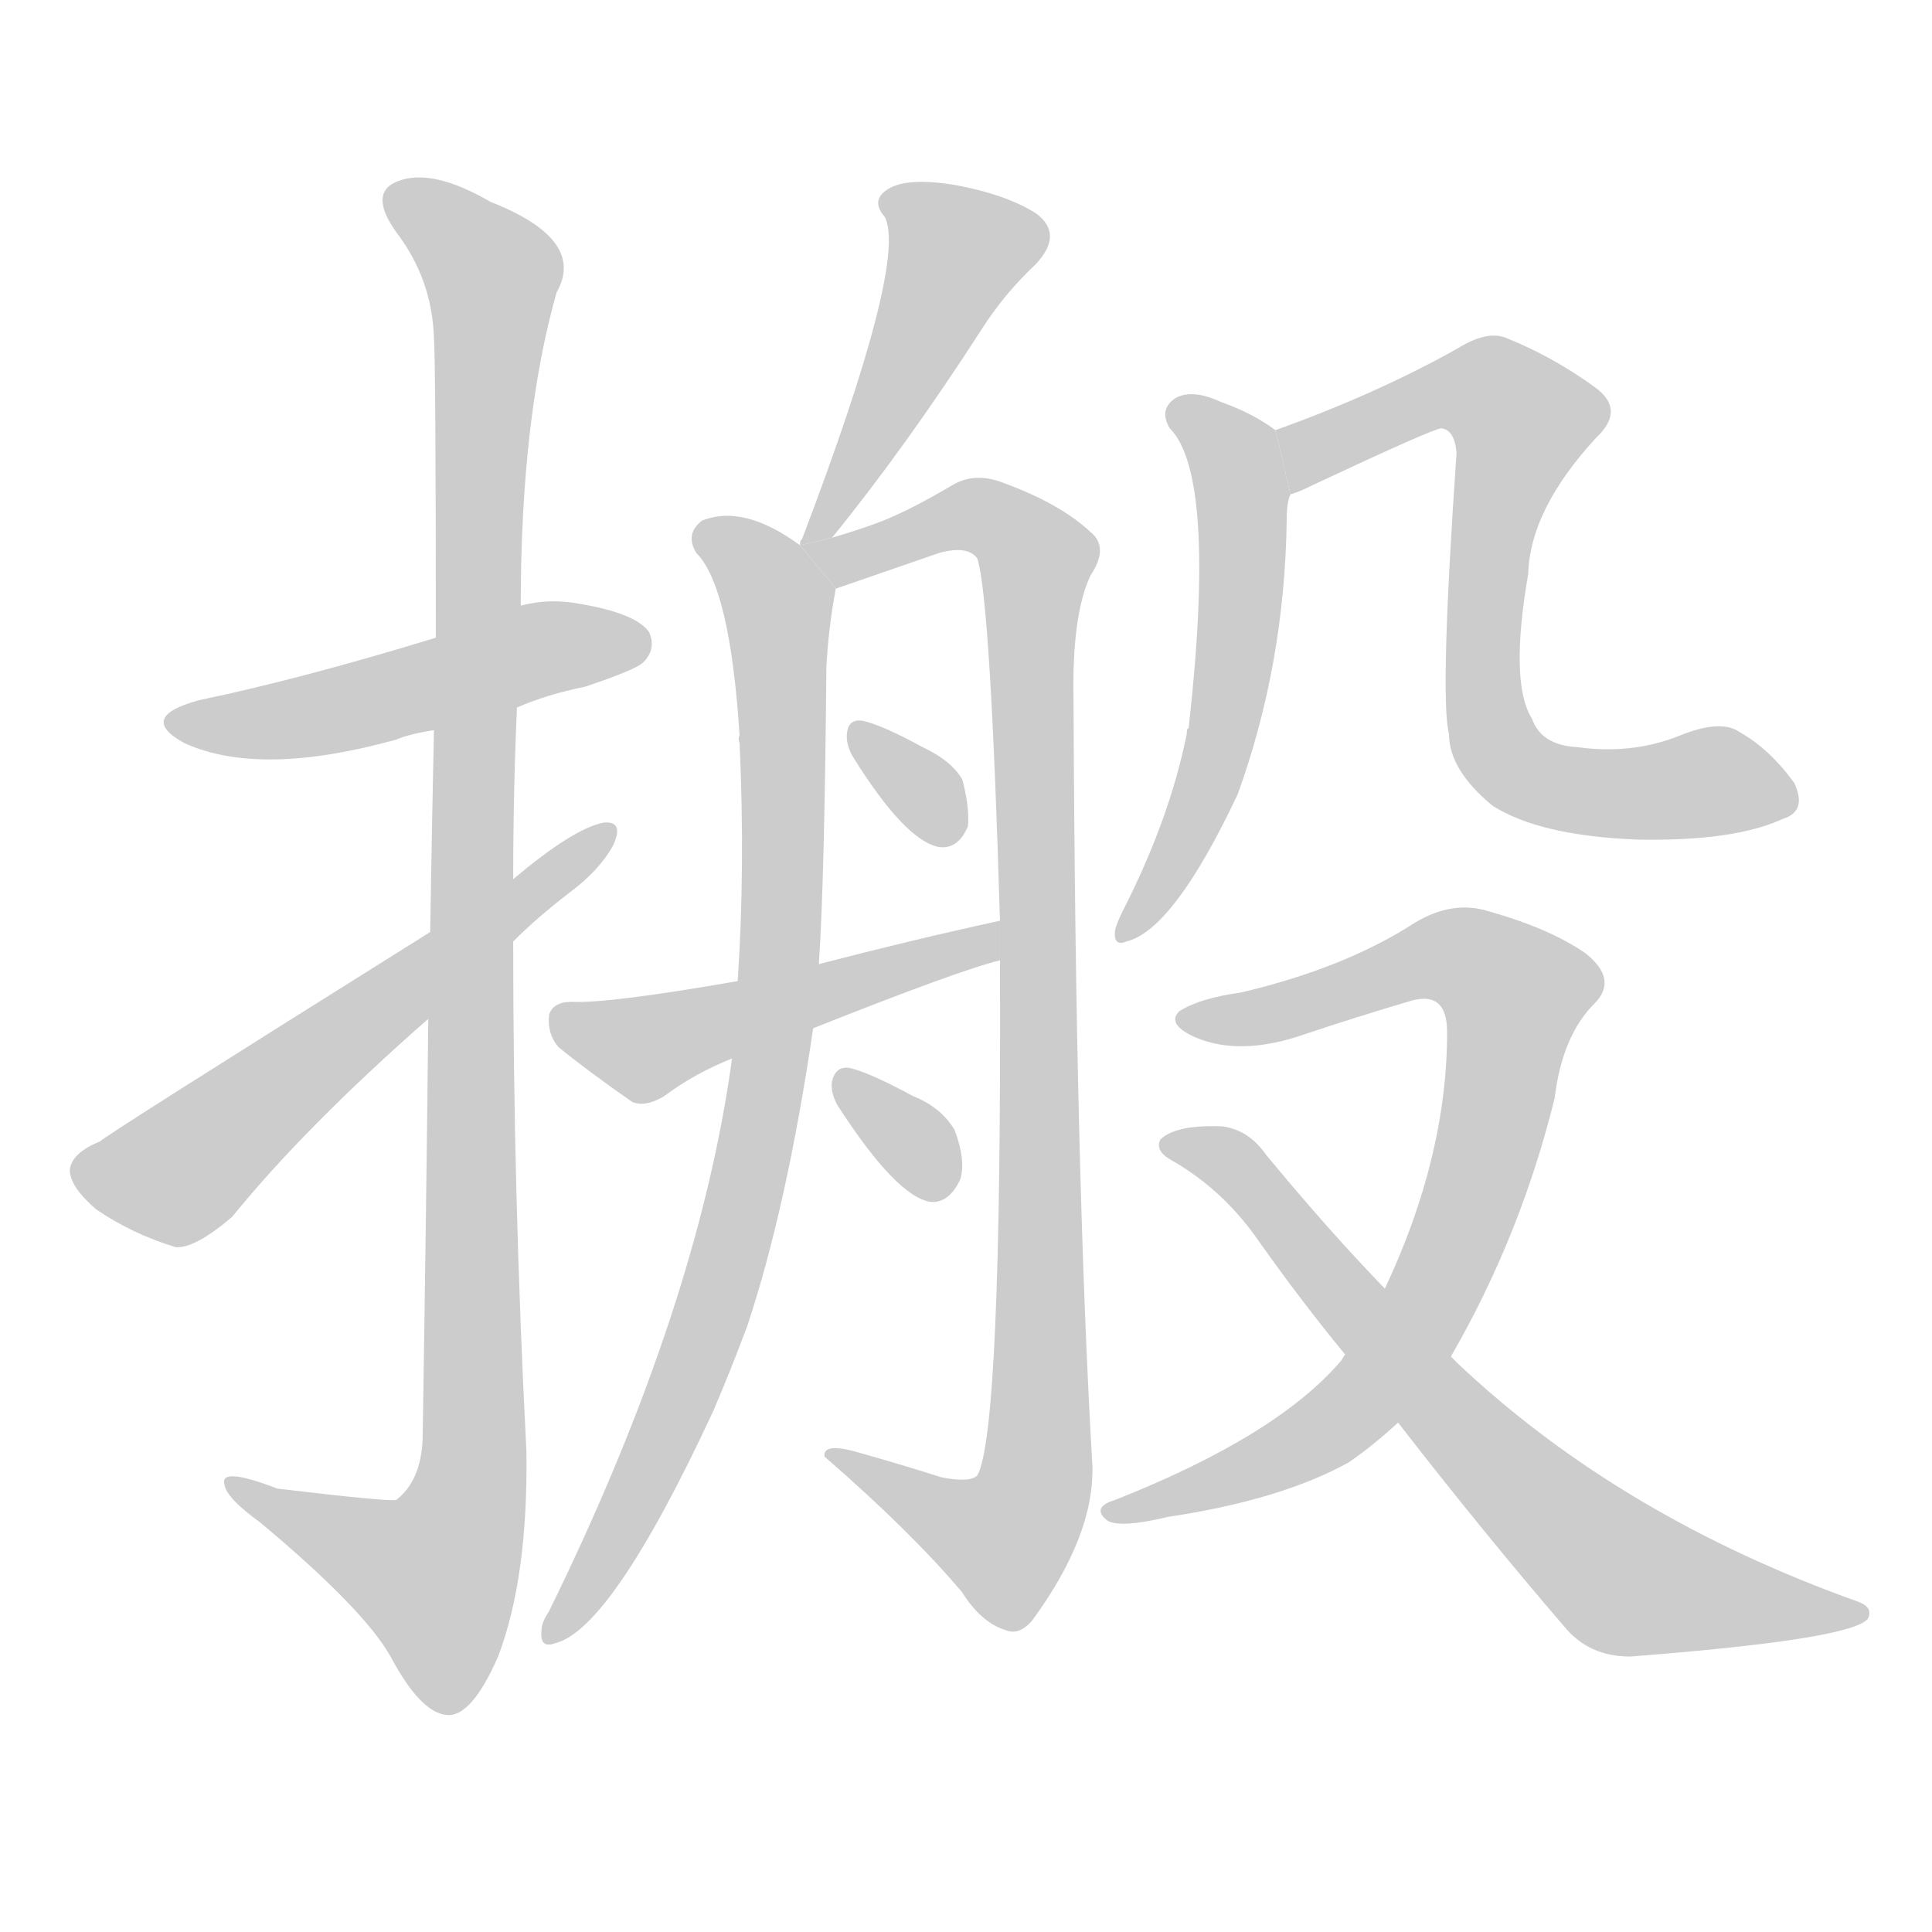<!--
AnimCJK 2016-2018 Copyright Francois Mizessyn, http://gooo.free.fr/animCJK/
Derived from:
    MakeMeAHanzi project - https://github.com/skishore/makemeahanzi
    Arphic PL KaitiM GB - https://apps.ubuntu.com/cat/applications/precise/fonts-arphic-gkai00mp/
    Arphic PL UKai - https://apps.ubuntu.com/cat/applications/fonts-arphic-ukai/
You can redistribute and/or modify this file under the terms of the Arphic Public License
as published by Arphic Technology Co., Ltd.
You should have received a copy of this license (the directory "APL") along with this file;
if not, see http://ftp.gnu.org/non-gnu/chinese-fonts-truetype/LICENSE.
-->
<svg id="z25644" class="acjk" version="1.1" viewBox="0 0 1024 1024" xmlns="http://www.w3.org/2000/svg" xmlns:xlink="http://www.w3.org/1999/xlink">
<style>
<![CDATA[
@keyframes z25644k {
	from {
		stroke:#ccc;
		stroke-dashoffset:3334;
	}
	1% {
		stroke:#c00;
		stroke-dashoffset:3334;
	}
	75% {
		stroke:#c00;
		stroke-dashoffset:0;
	}
	to {
		stroke:#000;
	}
}
#z25644 path[clip-path] {
	animation:z25644k 1s linear both;
	stroke-dasharray:3334;
	stroke-width:128;
	stroke-linecap:round;
	fill:none;
}
#z25644 path[clip-path="url(#z25644c1)"] {animation-delay:1s;}
#z25644 path[clip-path="url(#z25644c2)"] {animation-delay:2s;}
#z25644 path[clip-path="url(#z25644c3)"] {animation-delay:3s;}
#z25644 path[clip-path="url(#z25644c4)"] {animation-delay:4s;}
#z25644 path[clip-path="url(#z25644c5)"] {animation-delay:5s;}
#z25644 path[clip-path="url(#z25644c6)"] {animation-delay:6s;}
#z25644 path[clip-path="url(#z25644c7)"] {animation-delay:7s;}
#z25644 path[clip-path="url(#z25644c8)"] {animation-delay:8s;}
#z25644 path[clip-path="url(#z25644c9)"] {animation-delay:9s;}
#z25644 path[clip-path="url(#z25644c10)"] {animation-delay:10s;}
#z25644 path[clip-path="url(#z25644c11)"] {animation-delay:11s;}
#z25644 path[clip-path="url(#z25644c12)"] {animation-delay:12s;}
#z25644 path[clip-path="url(#z25644c13)"] {animation-delay:13s;}
#z25644 path {fill:#ccc;}
]]>
</style>
<path id="z25644d1" d="M274 375Q290 368 310 364Q337 355 341 351Q348 344 344 335Q337 325 307 320Q291 317 276 321L231 338Q159 360 106 371Q72 380 98 394Q138 412 210 392Q217 389 230 387L274 375 Z"/>
<path id="z25644d2" d="M227 540Q226 637 224 763Q223 785 210 795Q206 796 147 789Q116 777 119 787Q120 794 138 807Q193 853 207 878Q223 908 237 909Q250 910 264 878Q280 836 279 769Q272 633 272 499L272 466Q272 420 274 375L276 321Q276 222 295 155Q311 127 260 107Q229 89 211 96Q195 102 210 123Q229 148 230 179Q231 195 231 338L230 387Q229 433 228 494L227 540 Z"/>
<path id="z25644d3" d="M228 494Q54 603 53 605Q38 611 37 620Q37 629 51 641Q70 654 93 661Q103 662 123 645Q162 597 227 540L272 499Q285 486 302 473Q318 461 325 448Q331 435 320 436Q304 439 272 466L228 494 Z"/>
<path id="z25644d4" d="M441 285Q480 237 520 175Q532 156 549 140Q564 124 549 113Q533 103 506 98Q481 94 471 100Q461 106 469 115Q481 139 425 286Q424 286 424 289L441 285 Z"/>
<path id="z25644d5" d="M424 289Q394 267 372 276Q363 283 369 293Q387 311 392 390Q391 391 392 394Q395 460 391 520L388 561Q370 693 291 854Q287 860 287 864Q286 874 294 871Q324 864 378 748Q387 727 396 703Q417 640 431 545L434 511Q437 468 438 354Q439 333 443 312L424 289 Z"/>
<path id="z25644d6" d="M530 509Q531 759 518 782Q514 786 499 783Q477 776 452 769Q436 765 437 772Q483 812 510 844Q520 860 533 864Q540 867 547 859Q580 814 579 777Q570 623 569 372Q568 326 578 305Q588 290 578 282Q562 267 532 256Q517 250 505 257Q483 270 468 276Q458 280 441 285L424 289L443 312L498 293Q513 289 518 296Q525 318 530 488L530 509 Z"/>
<path id="z25644d7" d="M452 401Q480 446 498 449Q508 450 513 438Q514 428 510 413Q504 403 489 396Q467 384 457 382Q450 381 449 388Q448 394 452 401 Z"/>
<path id="z25644d8" d="M431 545Q509 514 530 509L530 488Q484 498 434 511L391 520Q322 532 303 531Q293 531 291 538Q290 548 296 555Q312 568 335 584Q342 587 352 581Q368 569 388 561L431 545 Z"/>
<path id="z25644d9" d="M444 586Q475 634 493 637Q503 638 509 625Q512 615 506 599Q499 587 484 581Q460 568 450 566Q443 565 441 573Q440 579 444 586 Z"/>
<path id="z25644d10" d="M676 228Q664 219 647 213Q632 206 623 211Q614 217 620 227Q645 252 630 386Q629 386 629 389Q620 434 595 483Q592 489 591 493Q590 502 597 499Q622 493 656 421Q681 352 682 275Q682 266 684 262L676 228 Z"/>
<path id="z25644d11" d="M945 434Q958 430 951 415Q938 397 922 388Q912 381 890 390Q865 400 836 396Q817 395 812 381Q800 362 810 304Q811 270 846 232Q862 217 845 205Q823 189 798 179Q788 175 772 185Q729 209 676 228L684 262Q688 261 696 257Q760 227 764 227Q771 228 772 240Q763 370 768 389Q768 408 791 427Q816 443 868 445Q919 446 945 434 Z"/>
<path id="z25644d12" d="M769 719Q806 655 824 582Q828 549 845 532Q858 519 840 505Q821 492 789 483Q770 477 750 489Q713 513 658 526Q636 529 625 536Q618 543 634 550Q658 560 692 548Q719 539 746 531Q767 524 767 547Q767 613 734 683L713 718Q712 719 711 721Q677 761 591 795Q578 799 587 806Q594 810 619 804Q679 795 715 775Q728 766 741 754L769 719 Z"/>
<path id="z25644d13" d="M741 754Q786 812 829 862Q842 878 864 878Q981 869 990 858Q993 852 985 849Q859 804 773 723Q770 720 769 719L734 683Q704 652 671 612Q662 599 648 597Q623 596 615 604Q612 610 621 615Q649 631 668 659Q690 690 713 718L741 754 Z"/>
<defs>
	<clipPath id="z25644c1"><use xlink:href="#z25644d1"/></clipPath>
	<clipPath id="z25644c2"><use xlink:href="#z25644d2"/></clipPath>
	<clipPath id="z25644c3"><use xlink:href="#z25644d3"/></clipPath>
	<clipPath id="z25644c4"><use xlink:href="#z25644d4"/></clipPath>
	<clipPath id="z25644c5"><use xlink:href="#z25644d5"/></clipPath>
	<clipPath id="z25644c6"><use xlink:href="#z25644d6"/></clipPath>
	<clipPath id="z25644c7"><use xlink:href="#z25644d7"/></clipPath>
	<clipPath id="z25644c8"><use xlink:href="#z25644d8"/></clipPath>
	<clipPath id="z25644c9"><use xlink:href="#z25644d9"/></clipPath>
	<clipPath id="z25644c10"><use xlink:href="#z25644d10"/></clipPath>
	<clipPath id="z25644c11"><use xlink:href="#z25644d11"/></clipPath>
	<clipPath id="z25644c12"><use xlink:href="#z25644d12"/></clipPath>
	<clipPath id="z25644c13"><use xlink:href="#z25644d13"/></clipPath>
</defs>
<path pathLength="3333" clip-path="url(#z25644c1)" d="M92 381L341 337"/>
<path pathLength="3333" clip-path="url(#z25644c2)" d="M209 103L264 155L251 782L220 858L128 790"/>
<path pathLength="3333" clip-path="url(#z25644c3)" d="M43 619L93 622L320 444"/>
<path pathLength="3333" clip-path="url(#z25644c4)" d="M473 104L512 137L432 281"/>
<path pathLength="3333" clip-path="url(#z25644c5)" d="M373 281L413 318L407 570L364 732L293 864"/>
<path pathLength="3333" clip-path="url(#z25644c6)" d="M432 289L518 274L551 296L548 789L522 824L448 773"/>
<path pathLength="3333" clip-path="url(#z25644c7)" d="M455 389L507 438"/>
<path pathLength="3333" clip-path="url(#z25644c8)" d="M296 540L344 556L526 499"/>
<path pathLength="3333" clip-path="url(#z25644c9)" d="M448 576L501 629"/>
<path pathLength="3333" clip-path="url(#z25644c10)" d="M625 218L654 243L657 322L637 424L597 491"/>
<path pathLength="3333" clip-path="url(#z25644c11)" d="M688 253L763 208L804 216L794 396L843 420L947 415"/>
<path pathLength="3333" clip-path="url(#z25644c12)" d="M631 542L771 505L808 534L731 731L589 801"/>
<path pathLength="3333" clip-path="url(#z25644c13)" d="M621 606L656 620L862 837L981 853"/>
</svg>